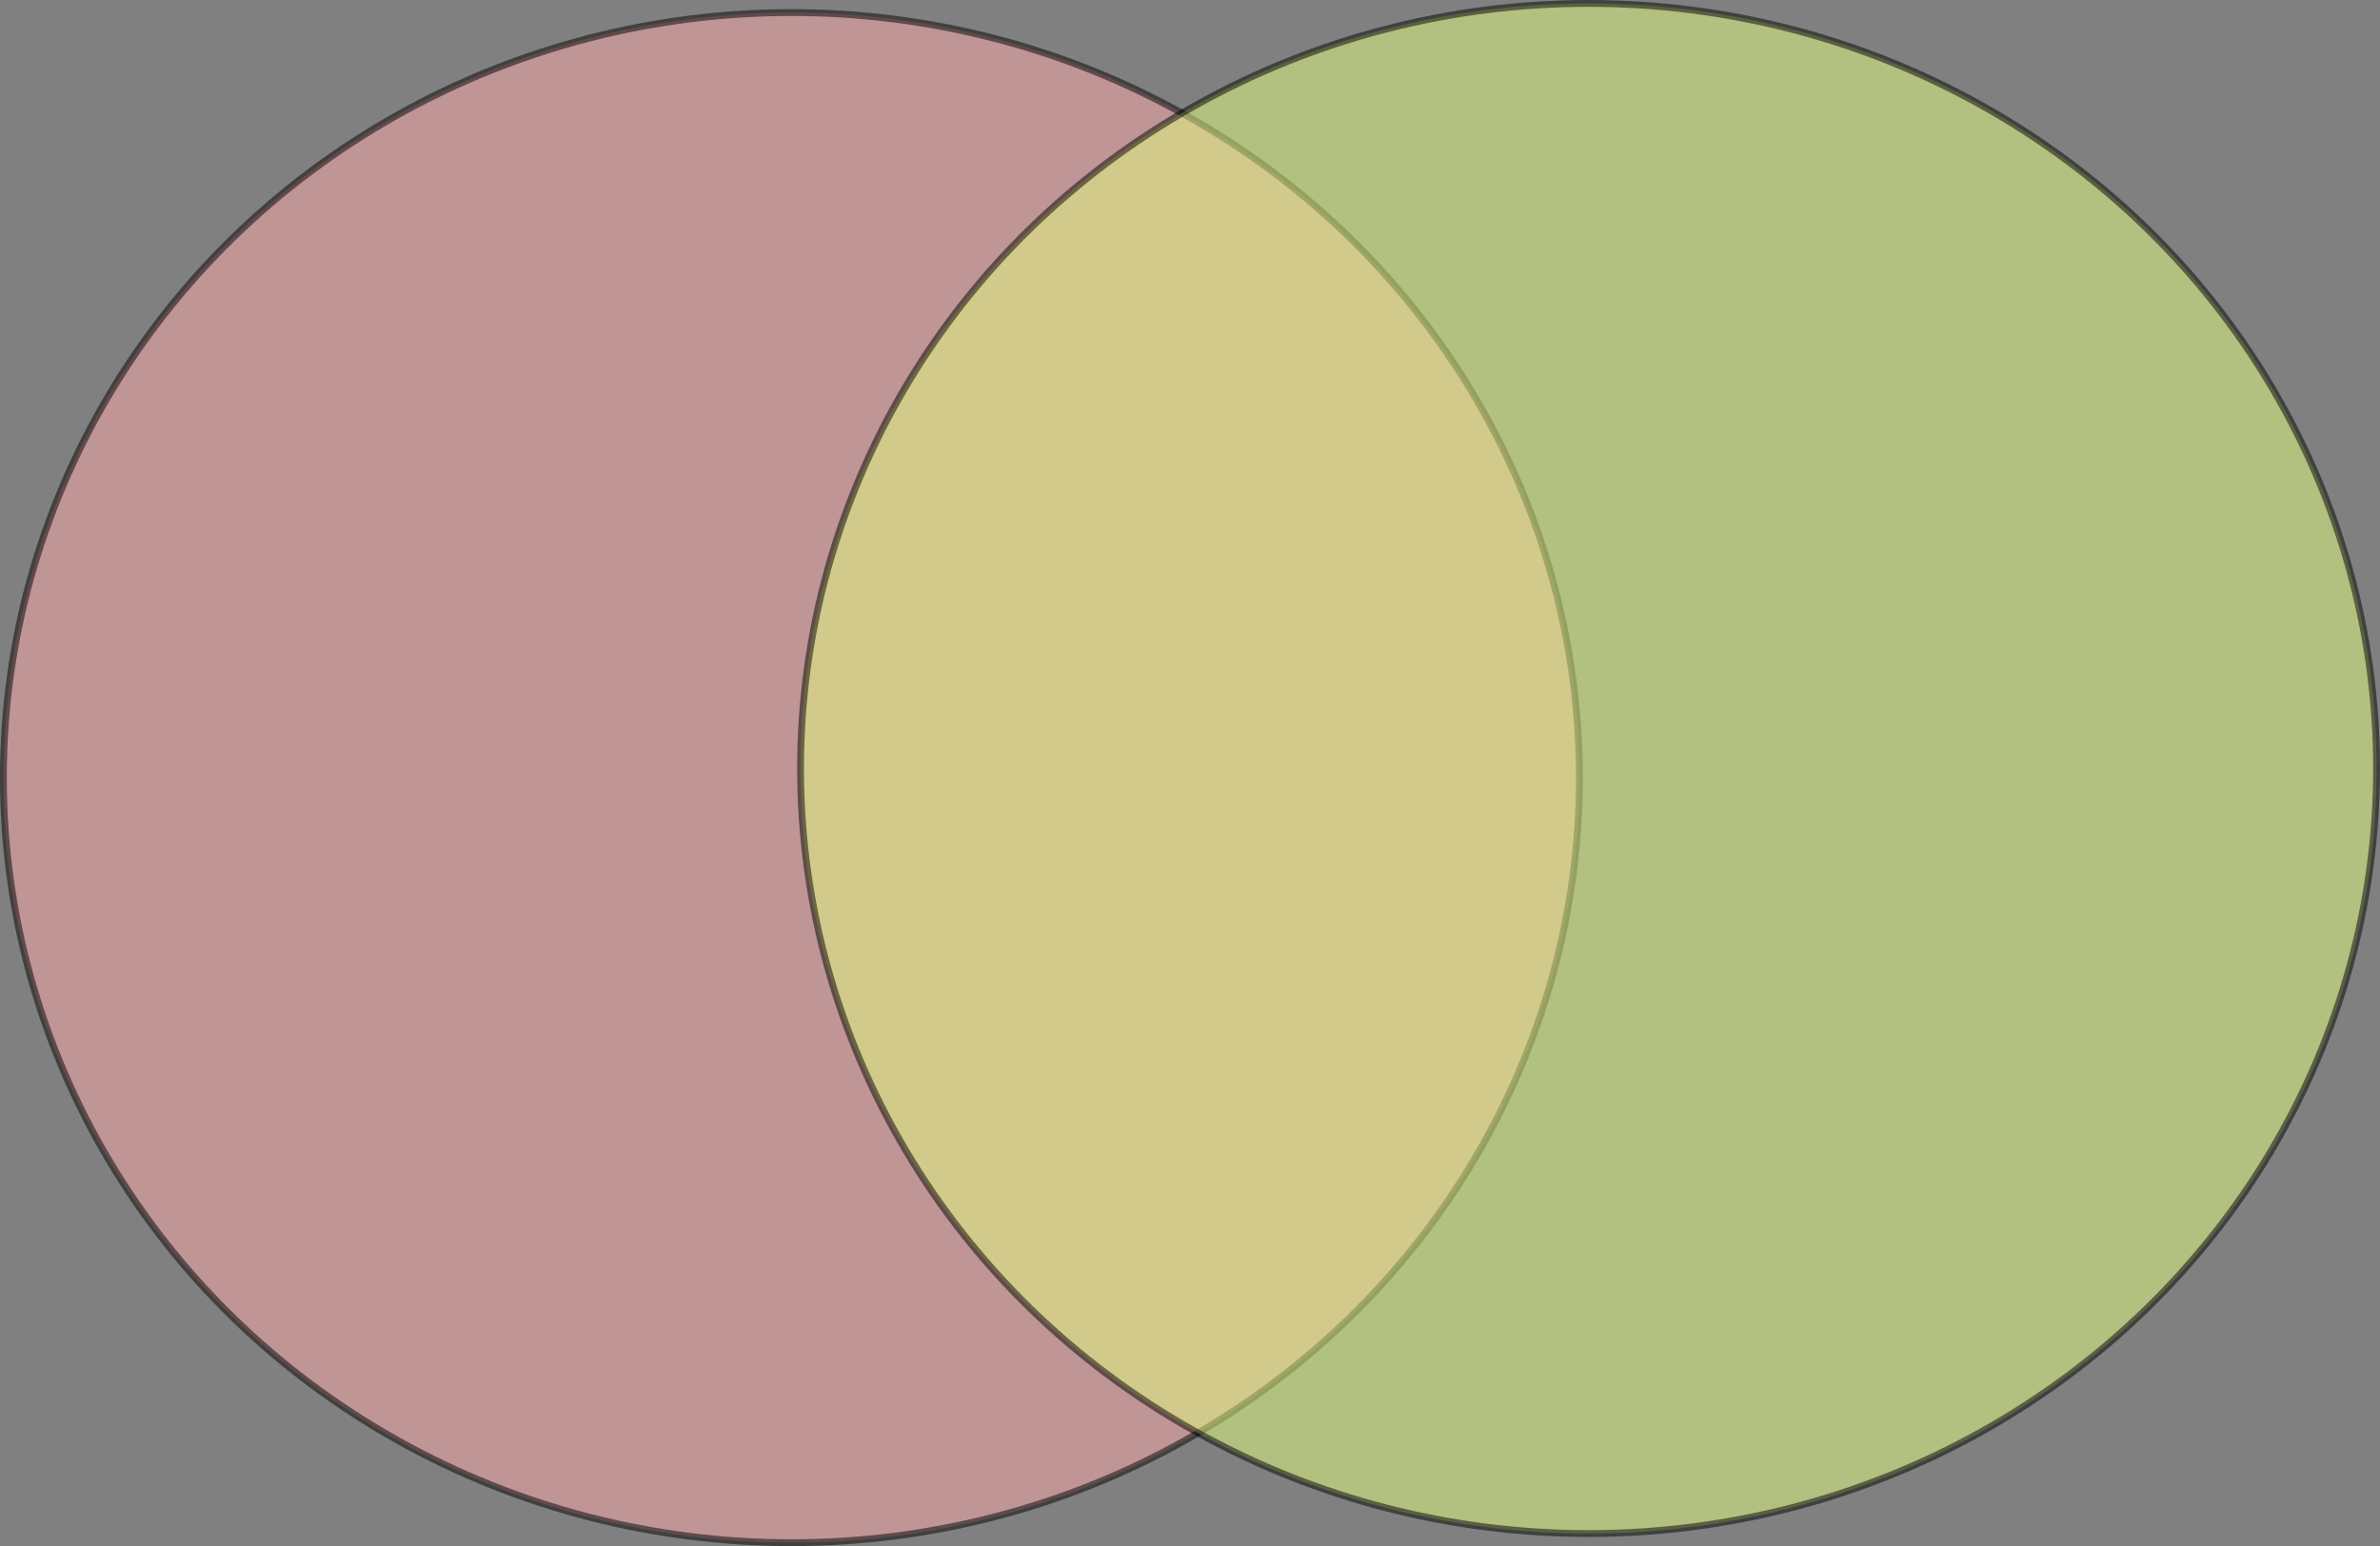 <?xml version="1.0" encoding="UTF-8" standalone="no"?>
<!-- Created with Inkscape (http://www.inkscape.org/) -->

<svg
   width="92.61mm"
   height="60.164mm"
   viewBox="0 0 92.61 60.164"
   version="1.1"
   id="svg1"
   xmlns="http://www.w3.org/2000/svg"
   xmlns:svg="http://www.w3.org/2000/svg">
  <rect x="0" y="0" width="92.61" height="60.164" fill="#808080" stroke="none"/>
  <defs
     id="defs1" />
  <ellipse
     style="opacity:0.5;fill:#ffaaaa;stroke:#000000;stroke-width:0.265"
     id="path1"
     cx="30.795"
     cy="30.26"
     rx="30.663"
     ry="29.771" />
  <ellipse
     style="opacity:0.5;fill:#e5ff80;stroke:#000000;stroke-width:0.265"
     id="ellipse1"
     cx="61.814"
     cy="29.904"
     rx="30.663"
     ry="29.771" />
</svg>
